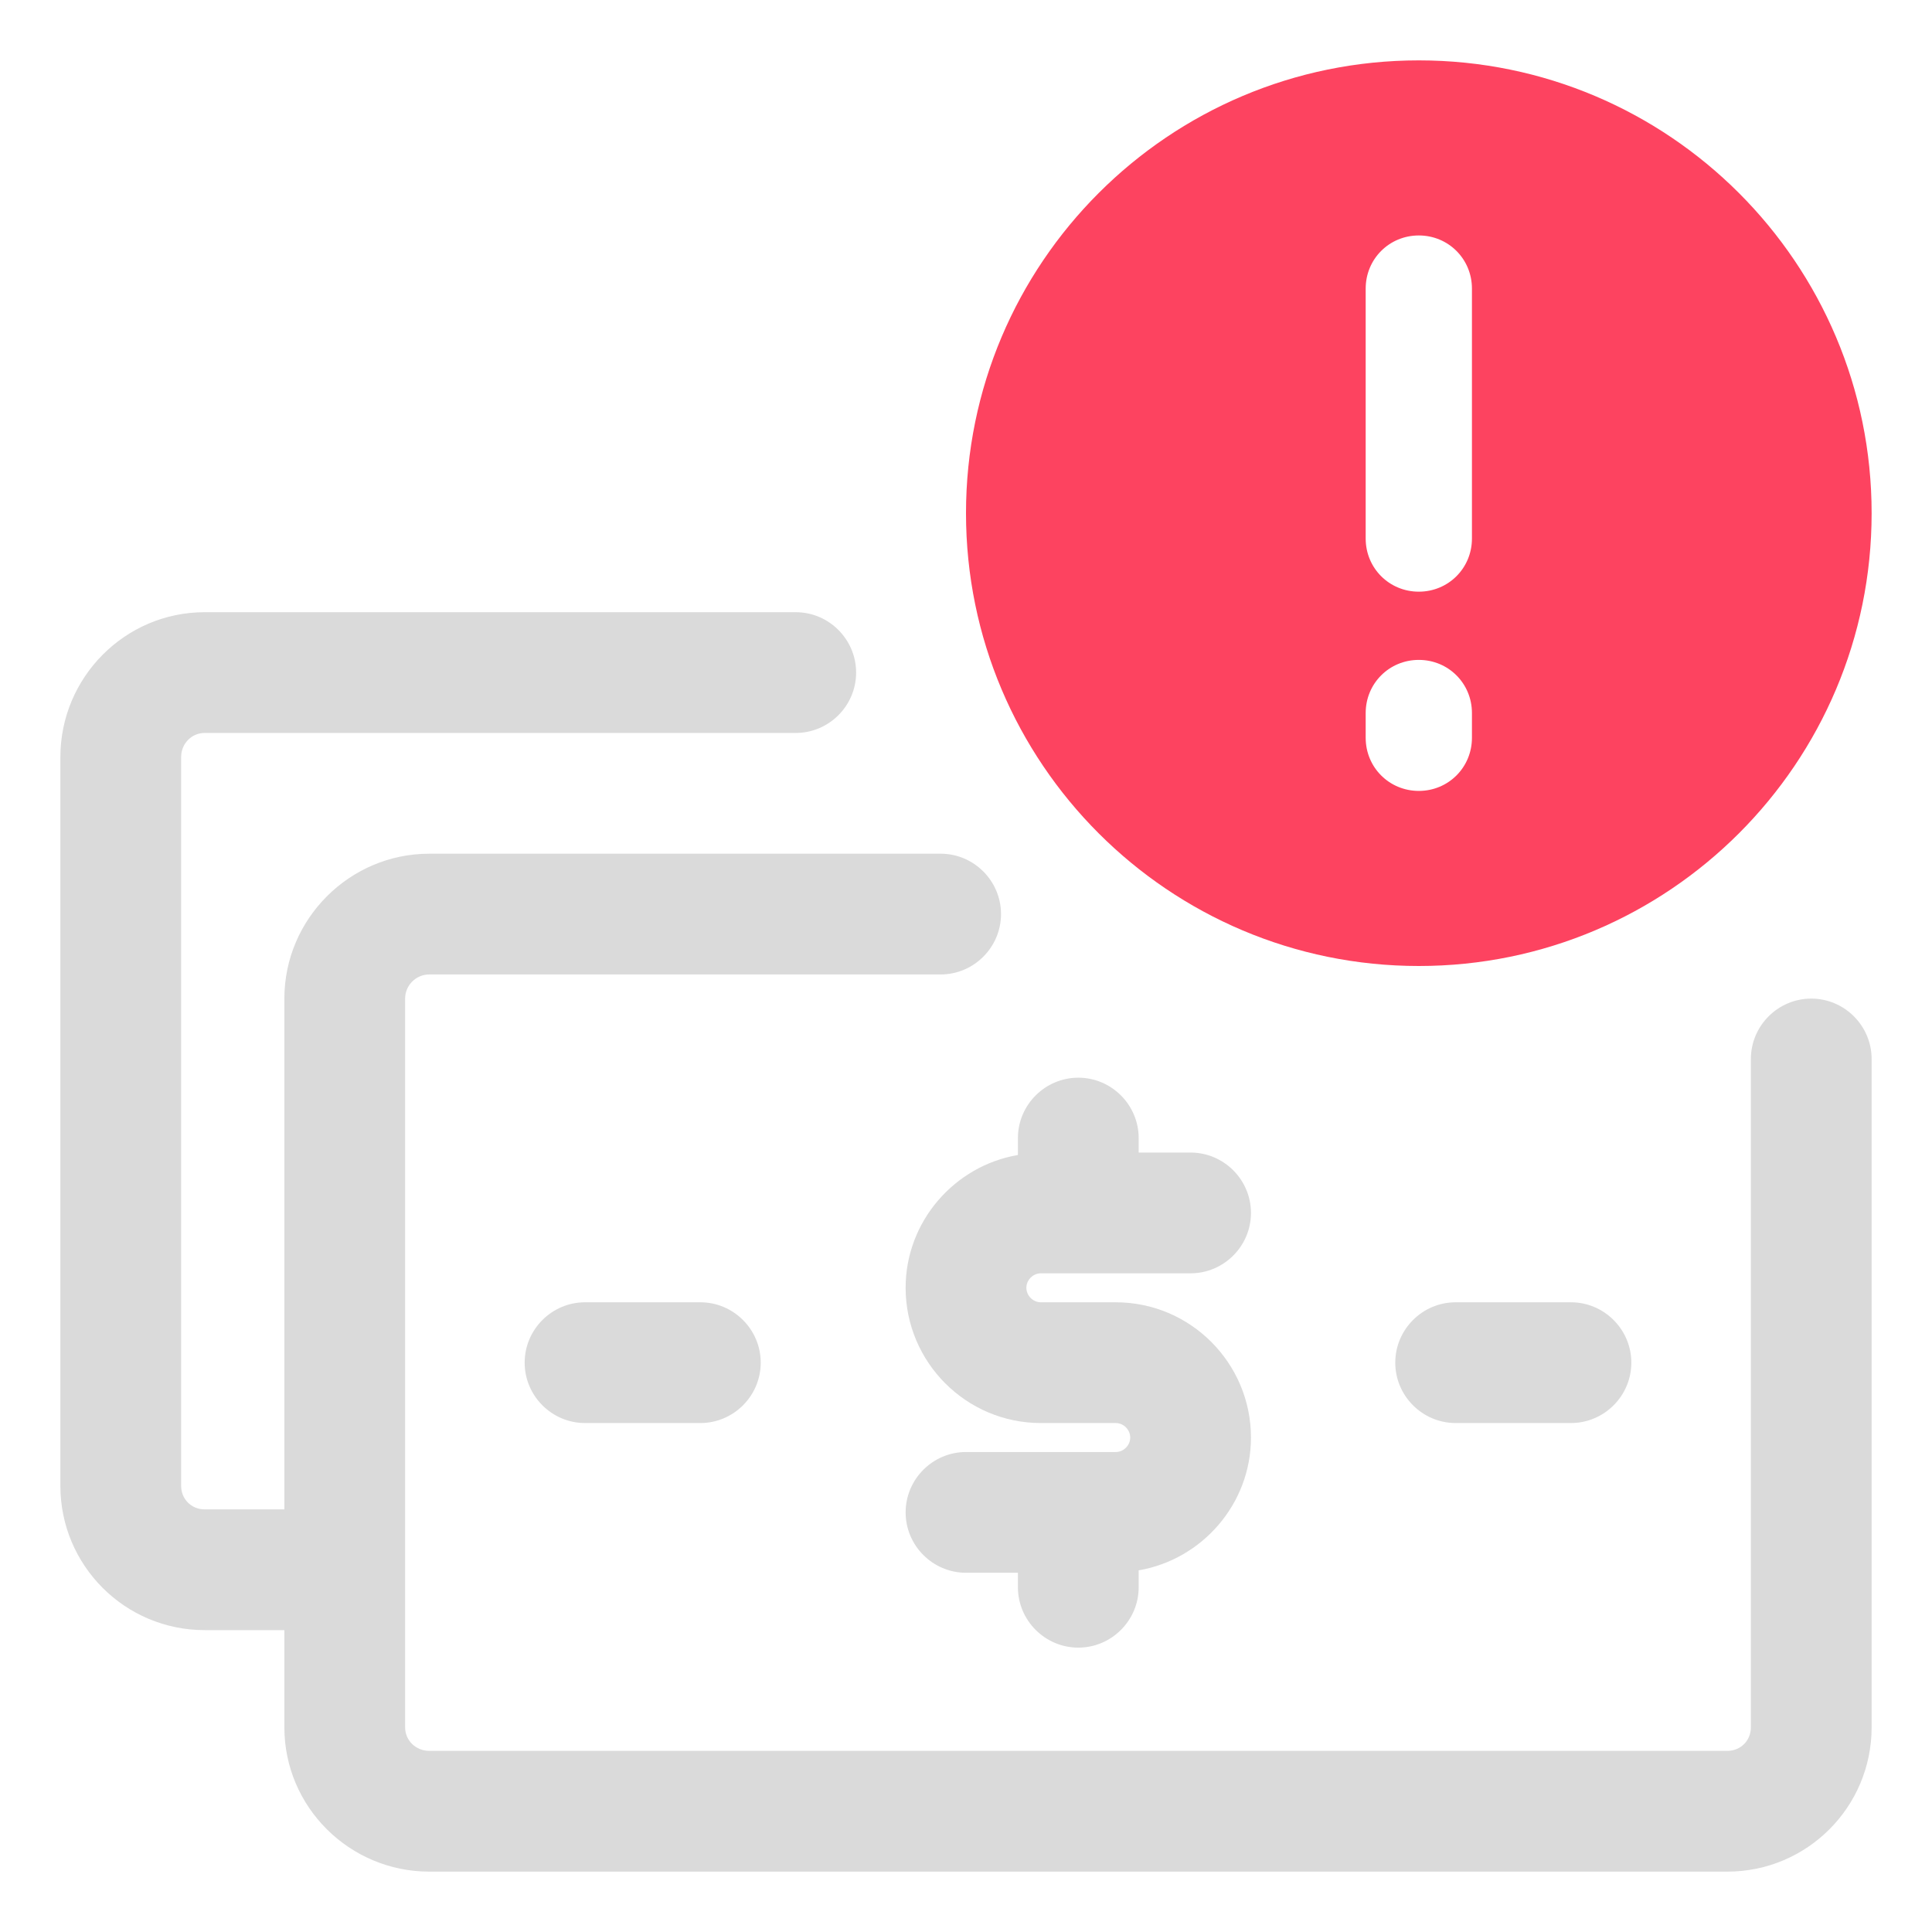 <?xml version="1.0" encoding="UTF-8"?>
<svg id="OBJECT" xmlns="http://www.w3.org/2000/svg" viewBox="0 0 32 32">
  <defs>
    <style>
      .cls-1 {
        fill: #FD4360;
      }

      .cls-1, .cls-2 {
        stroke-width: 0px;
      }

      .cls-2 {
        fill: #dadada;
      }
    </style>
  </defs>
  <g>
    <path class="cls-2" d="m30,16.54c-.55,0-1,.45-1,1v11.07c0,.22-.17.39-.39.39H7.11c-.22,0-.4-.17-.4-.39v-12.07c0-.22.18-.4.4-.4h8.47c.55,0,1-.45,1-1s-.45-1-1-1H7.11c-1.32,0-2.4,1.08-2.4,2.4v8.46h-1.32c-.22,0-.39-.17-.39-.39v-12.07c0-.22.17-.4.39-.4h9.79c.55,0,1-.45,1-1s-.45-1-1-1H3.39c-1.32,0-2.39,1.08-2.39,2.4v12.07c0,1.32,1.07,2.39,2.39,2.39h1.32v1.61c0,1.32,1.08,2.39,2.4,2.39h21.5c1.32,0,2.39-1.07,2.39-2.39v-11.07c0-.55-.45-1-1-1Z"/>
    <path class="cls-2" d="m15,21.33c0,1.23,1,2.24,2.24,2.24h1.24c.13,0,.24.11.24.24s-.11.24-.24.24h-2.48c-.55,0-1,.45-1,1s.45,1,1,1h.86v.24c0,.55.45,1,1,1s1-.45,1-1v-.28c1.05-.18,1.86-1.1,1.86-2.2,0-1.23-1-2.24-2.24-2.24h-1.24c-.13,0-.24-.11-.24-.24s.11-.24.24-.24h2.48c.55,0,1-.45,1-1s-.45-1-1-1h-.86v-.24c0-.55-.45-1-1-1s-1,.45-1,1v.28c-1.05.18-1.86,1.1-1.86,2.2Z"/>
    <path class="cls-2" d="m9.69,21.57c-.55,0-1,.45-1,1s.45,1,1,1h1.91c.55,0,1-.45,1-1s-.45-1-1-1h-1.91Z"/>
    <path class="cls-2" d="m24.11,23.57h1.91c.55,0,1-.45,1-1s-.45-1-1-1h-1.91c-.55,0-1,.45-1,1s.45,1,1,1Z"/>
  </g>
  <path class="cls-1" d="m23.5,16c4.14,0,7.5-3.36,7.5-7.5s-3.36-7.5-7.5-7.5-7.5,3.36-7.5,7.5,3.36,7.5,7.5,7.5Zm-.88-11.22c0-.49.39-.88.88-.88s.88.39.88.88v4.14c0,.49-.39.88-.88.88s-.88-.39-.88-.88v-4.14Zm0,7.03c0-.49.39-.88.88-.88s.88.39.88.88v.41c0,.49-.39.88-.88.88s-.88-.39-.88-.88v-.41Z"/>
</svg>
